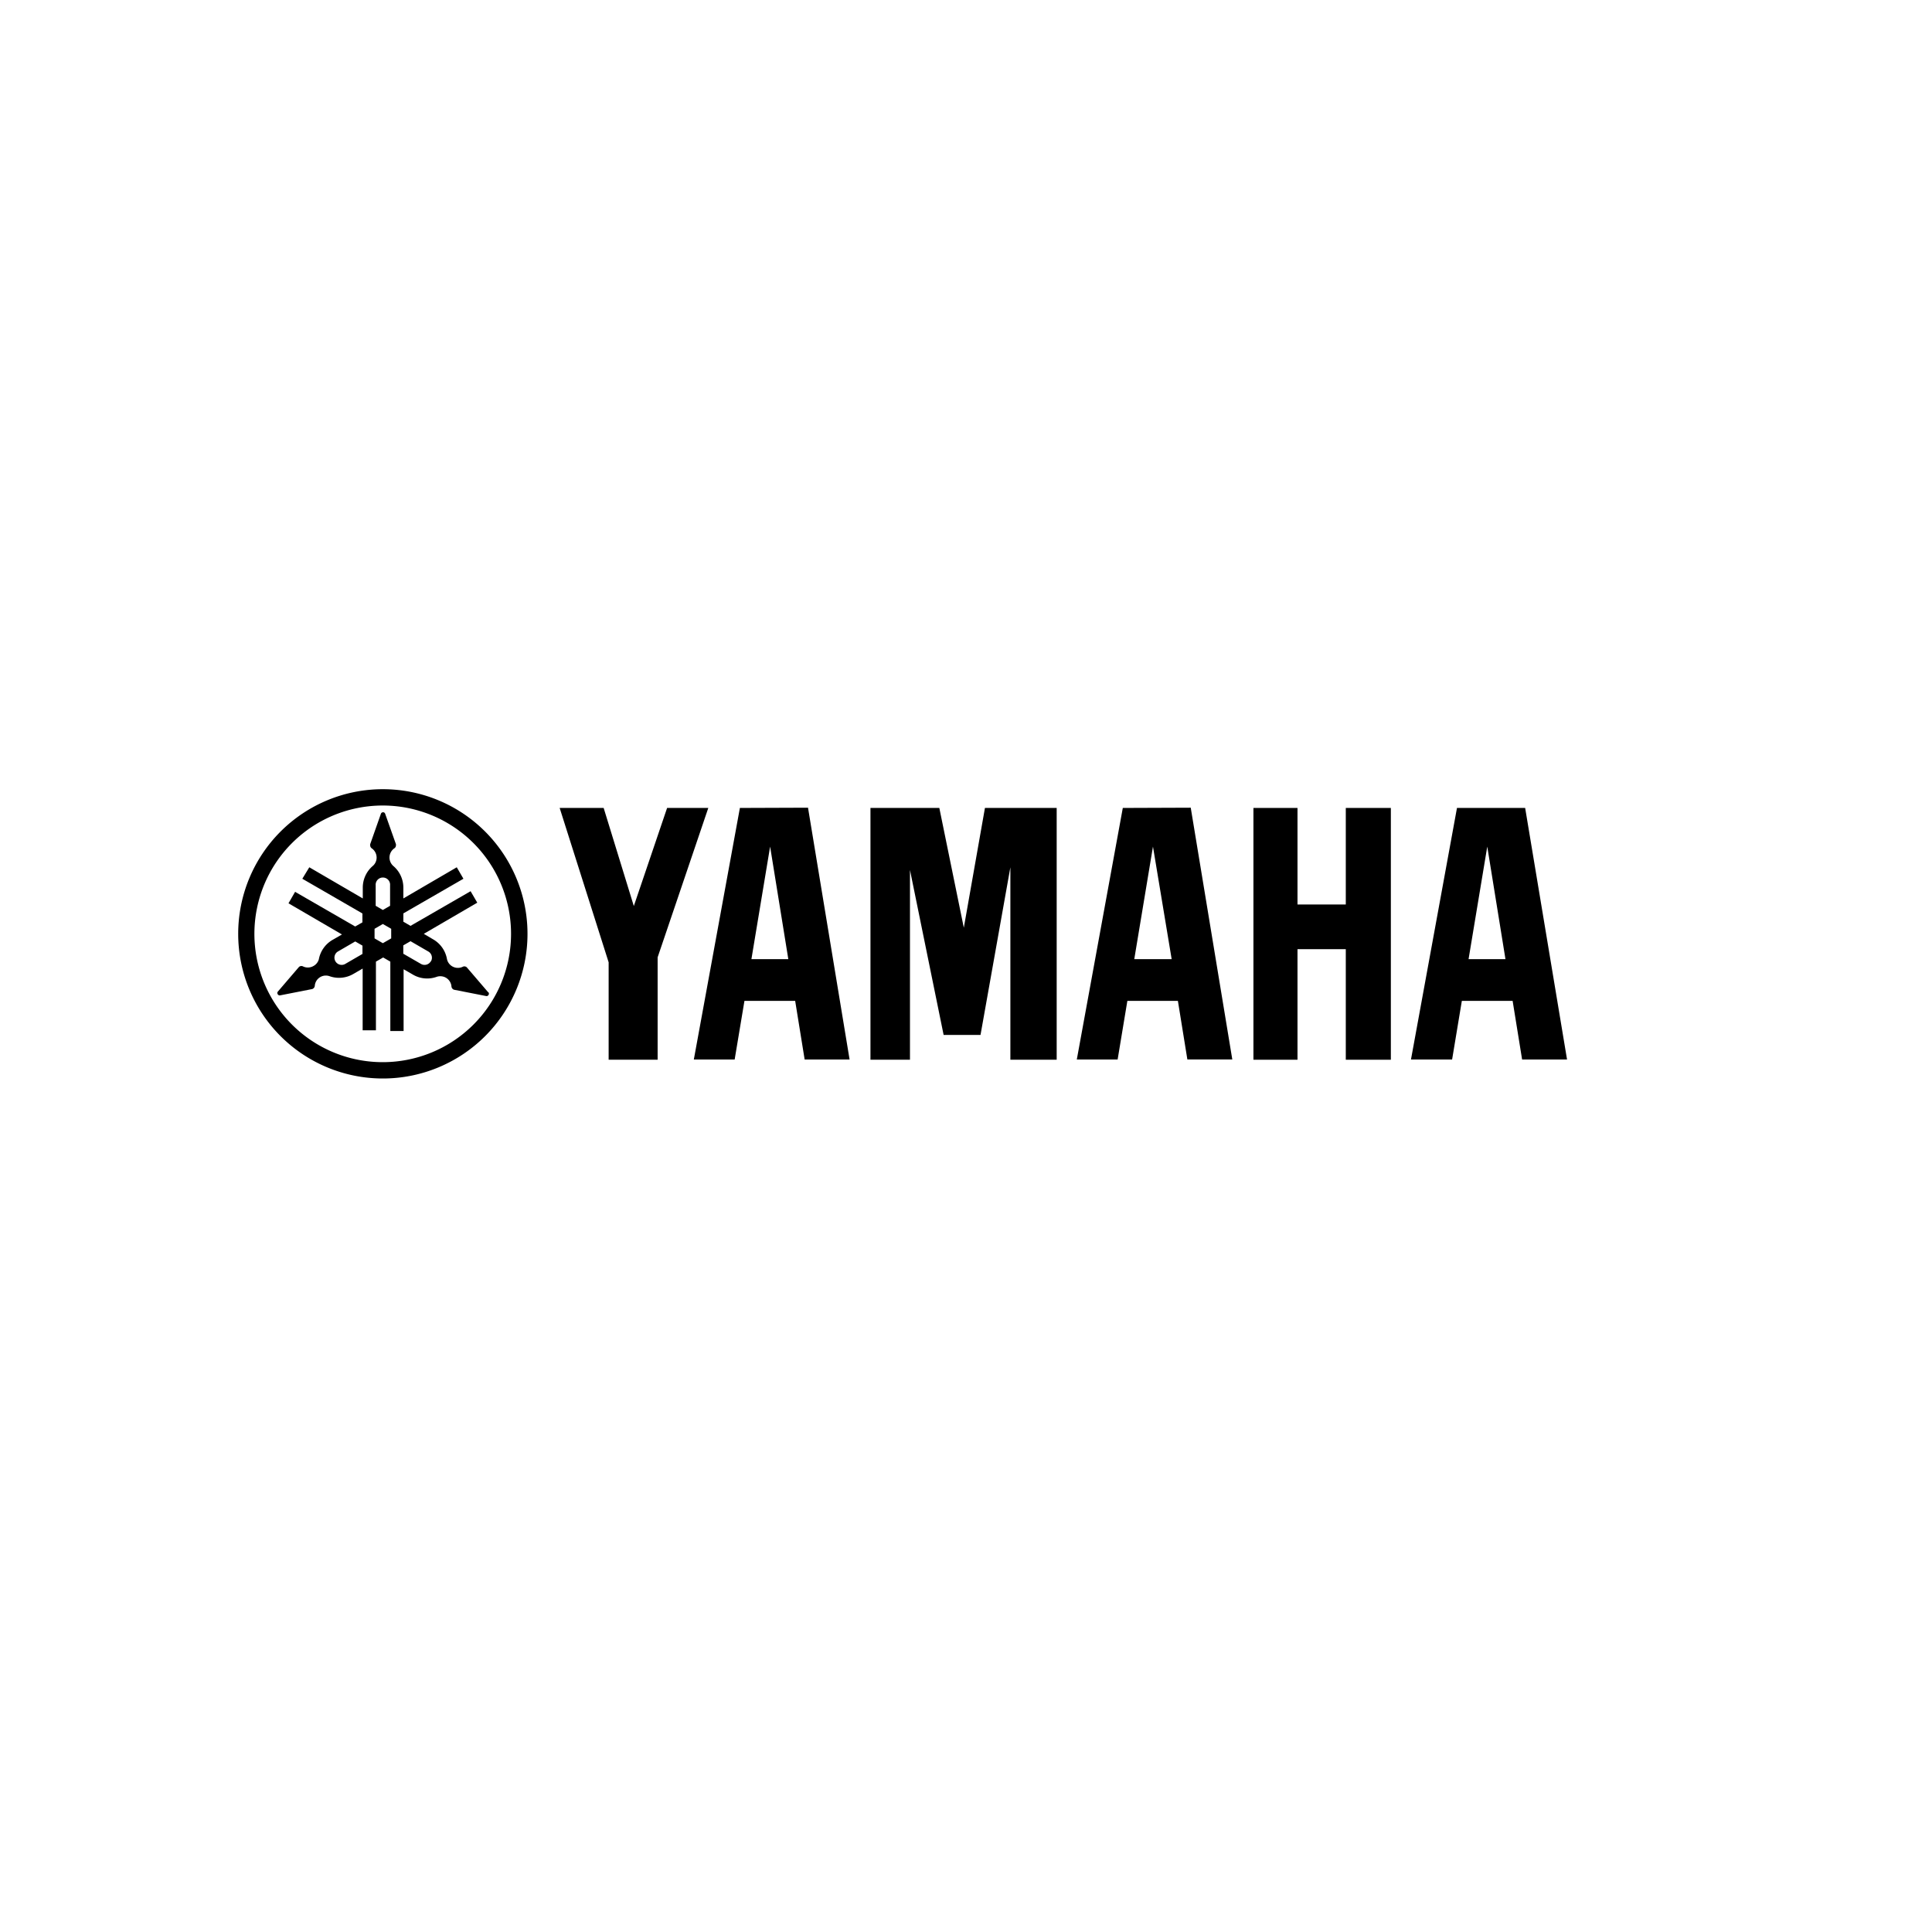 <svg xmlns="http://www.w3.org/2000/svg" viewBox="0 0 310 310"><defs><style>.cls-1{fill:none;}</style></defs><title>_LogoClienti_Yamaha</title><g id="Layer_2" data-name="Layer 2"><g id="LOGO_CLIENTE" data-name="LOGO CLIENTE"><circle id="Bounding" class="cls-1" cx="155" cy="155" r="155"/><g id="layer1"><g id="switch29"><g id="g27"><g id="レイヤー_1" data-name="レイヤー 1"><g id="g24"><g id="g8"><path id="path4" d="M61.43,126.63a23.21,23.21,0,1,0,23.21,23.21A23.21,23.21,0,0,0,61.43,126.63Zm0,43.8A20.59,20.59,0,1,1,82,149.84,20.59,20.59,0,0,1,61.43,170.43Z"/><path id="path6" d="M78.3,159.18l-3.37-3.93a.44.44,0,0,0-.15-.12.57.57,0,0,0-.54,0h0a1.8,1.8,0,0,1-1.67-.07,1.78,1.78,0,0,1-.86-1.22h0a4.55,4.55,0,0,0-2.2-3.11L68,149.84l8.58-5-1.07-1.84-9.64,5.56-1.15-.67v-1.33L74.36,141l-1.07-1.84-8.57,5v-1.74a4.55,4.55,0,0,0-1.6-3.46h0a1.8,1.8,0,0,1,.15-2.84.56.56,0,0,0,.26-.48.63.63,0,0,0,0-.19l-1.73-4.88a.35.35,0,0,0-.34-.24.37.37,0,0,0-.34.24l-1.72,4.88a.63.63,0,0,0,0,.19.58.58,0,0,0,.25.48h0a1.81,1.81,0,0,1,.78,1.48,1.76,1.76,0,0,1-.63,1.36,4.57,4.57,0,0,0-1.59,3.46v1.74l-8.58-5L48.51,141l9.64,5.57V148l-1.16.66-9.64-5.56-1.06,1.84,8.58,5-1.51.87a4.55,4.55,0,0,0-2.2,3.11h0A1.78,1.78,0,0,1,50.3,155a1.8,1.8,0,0,1-1.67.07h0a.57.57,0,0,0-.54,0,.44.44,0,0,0-.15.12l-3.37,3.93a.36.36,0,0,0,0,.42.35.35,0,0,0,.38.17l5.09-1a.45.45,0,0,0,.18-.07.6.6,0,0,0,.29-.46,1.78,1.78,0,0,1,2.38-1.54,4.56,4.56,0,0,0,3.8-.36l1.5-.87v9.91h2.13V154.3l1.16-.67,1.15.67v11.13h2.13v-9.91l1.51.87a4.5,4.5,0,0,0,3.79.35,1.82,1.82,0,0,1,1.49.14,1.79,1.79,0,0,1,.89,1.41.6.6,0,0,0,.29.46.45.45,0,0,0,.18.07l5.09,1a.35.35,0,0,0,.38-.17.36.36,0,0,0,0-.42Zm-20.15-6.11-2.83,1.64a1.16,1.16,0,0,1-1.16-2L57,151.06l1.16.67v1.34Zm2.13-11a1.16,1.16,0,1,1,2.31,0v3.27l-1.16.67-1.15-.67Zm2.49,8.5-1.34.77-1.33-.77v-1.54l1.33-.77,1.34.77Zm6.36,3.67a1.16,1.16,0,0,1-1.58.43l-2.84-1.64v-1.34l1.16-.67,2.83,1.64A1.15,1.15,0,0,1,69.13,154.28Z"/></g><g id="g22"><polygon id="polygon10" points="215.94 145.13 208.19 145.13 208.19 129.64 201.12 129.64 201.12 170.04 208.19 170.04 208.19 152.3 215.94 152.3 215.94 170.04 223.17 170.04 223.17 129.64 215.94 129.64 215.94 145.13"/><polygon id="polygon12" points="89.8 129.64 97.66 154.41 97.66 170.04 105.52 170.04 105.52 153.61 113.65 129.64 107.04 129.64 101.7 145.38 96.86 129.64 89.8 129.64"/><polygon id="polygon14" points="158.04 129.64 154.65 148.86 150.72 129.64 139.67 129.64 139.67 170.04 146.01 170.04 146.01 139.59 151.41 166.06 157.33 166.06 162.12 139.16 162.12 170.04 169.55 170.04 169.55 129.64 158.04 129.64"/><path id="path16" d="M244.72,129.64H233.78L226.4,170H233l1.56-9.4h8.15l1.52,9.4h7.21Zm-9.08,24.26,3-18.06,2.92,18.06Z"/><path id="path18" d="M180.16,129.64,172.78,170h6.55l1.56-9.4H189l1.52,9.4h7.21l-6.67-40.4ZM182,153.9l3-18.06L188,153.9Z"/><path id="path20" d="M118.72,129.64,111.33,170h6.55l1.57-9.4h8.14l1.52,9.4h7.21l-6.67-40.4Zm1.85,24.26,3-18.06,2.92,18.06Z"/></g></g></g></g></g></g></g></g></svg>